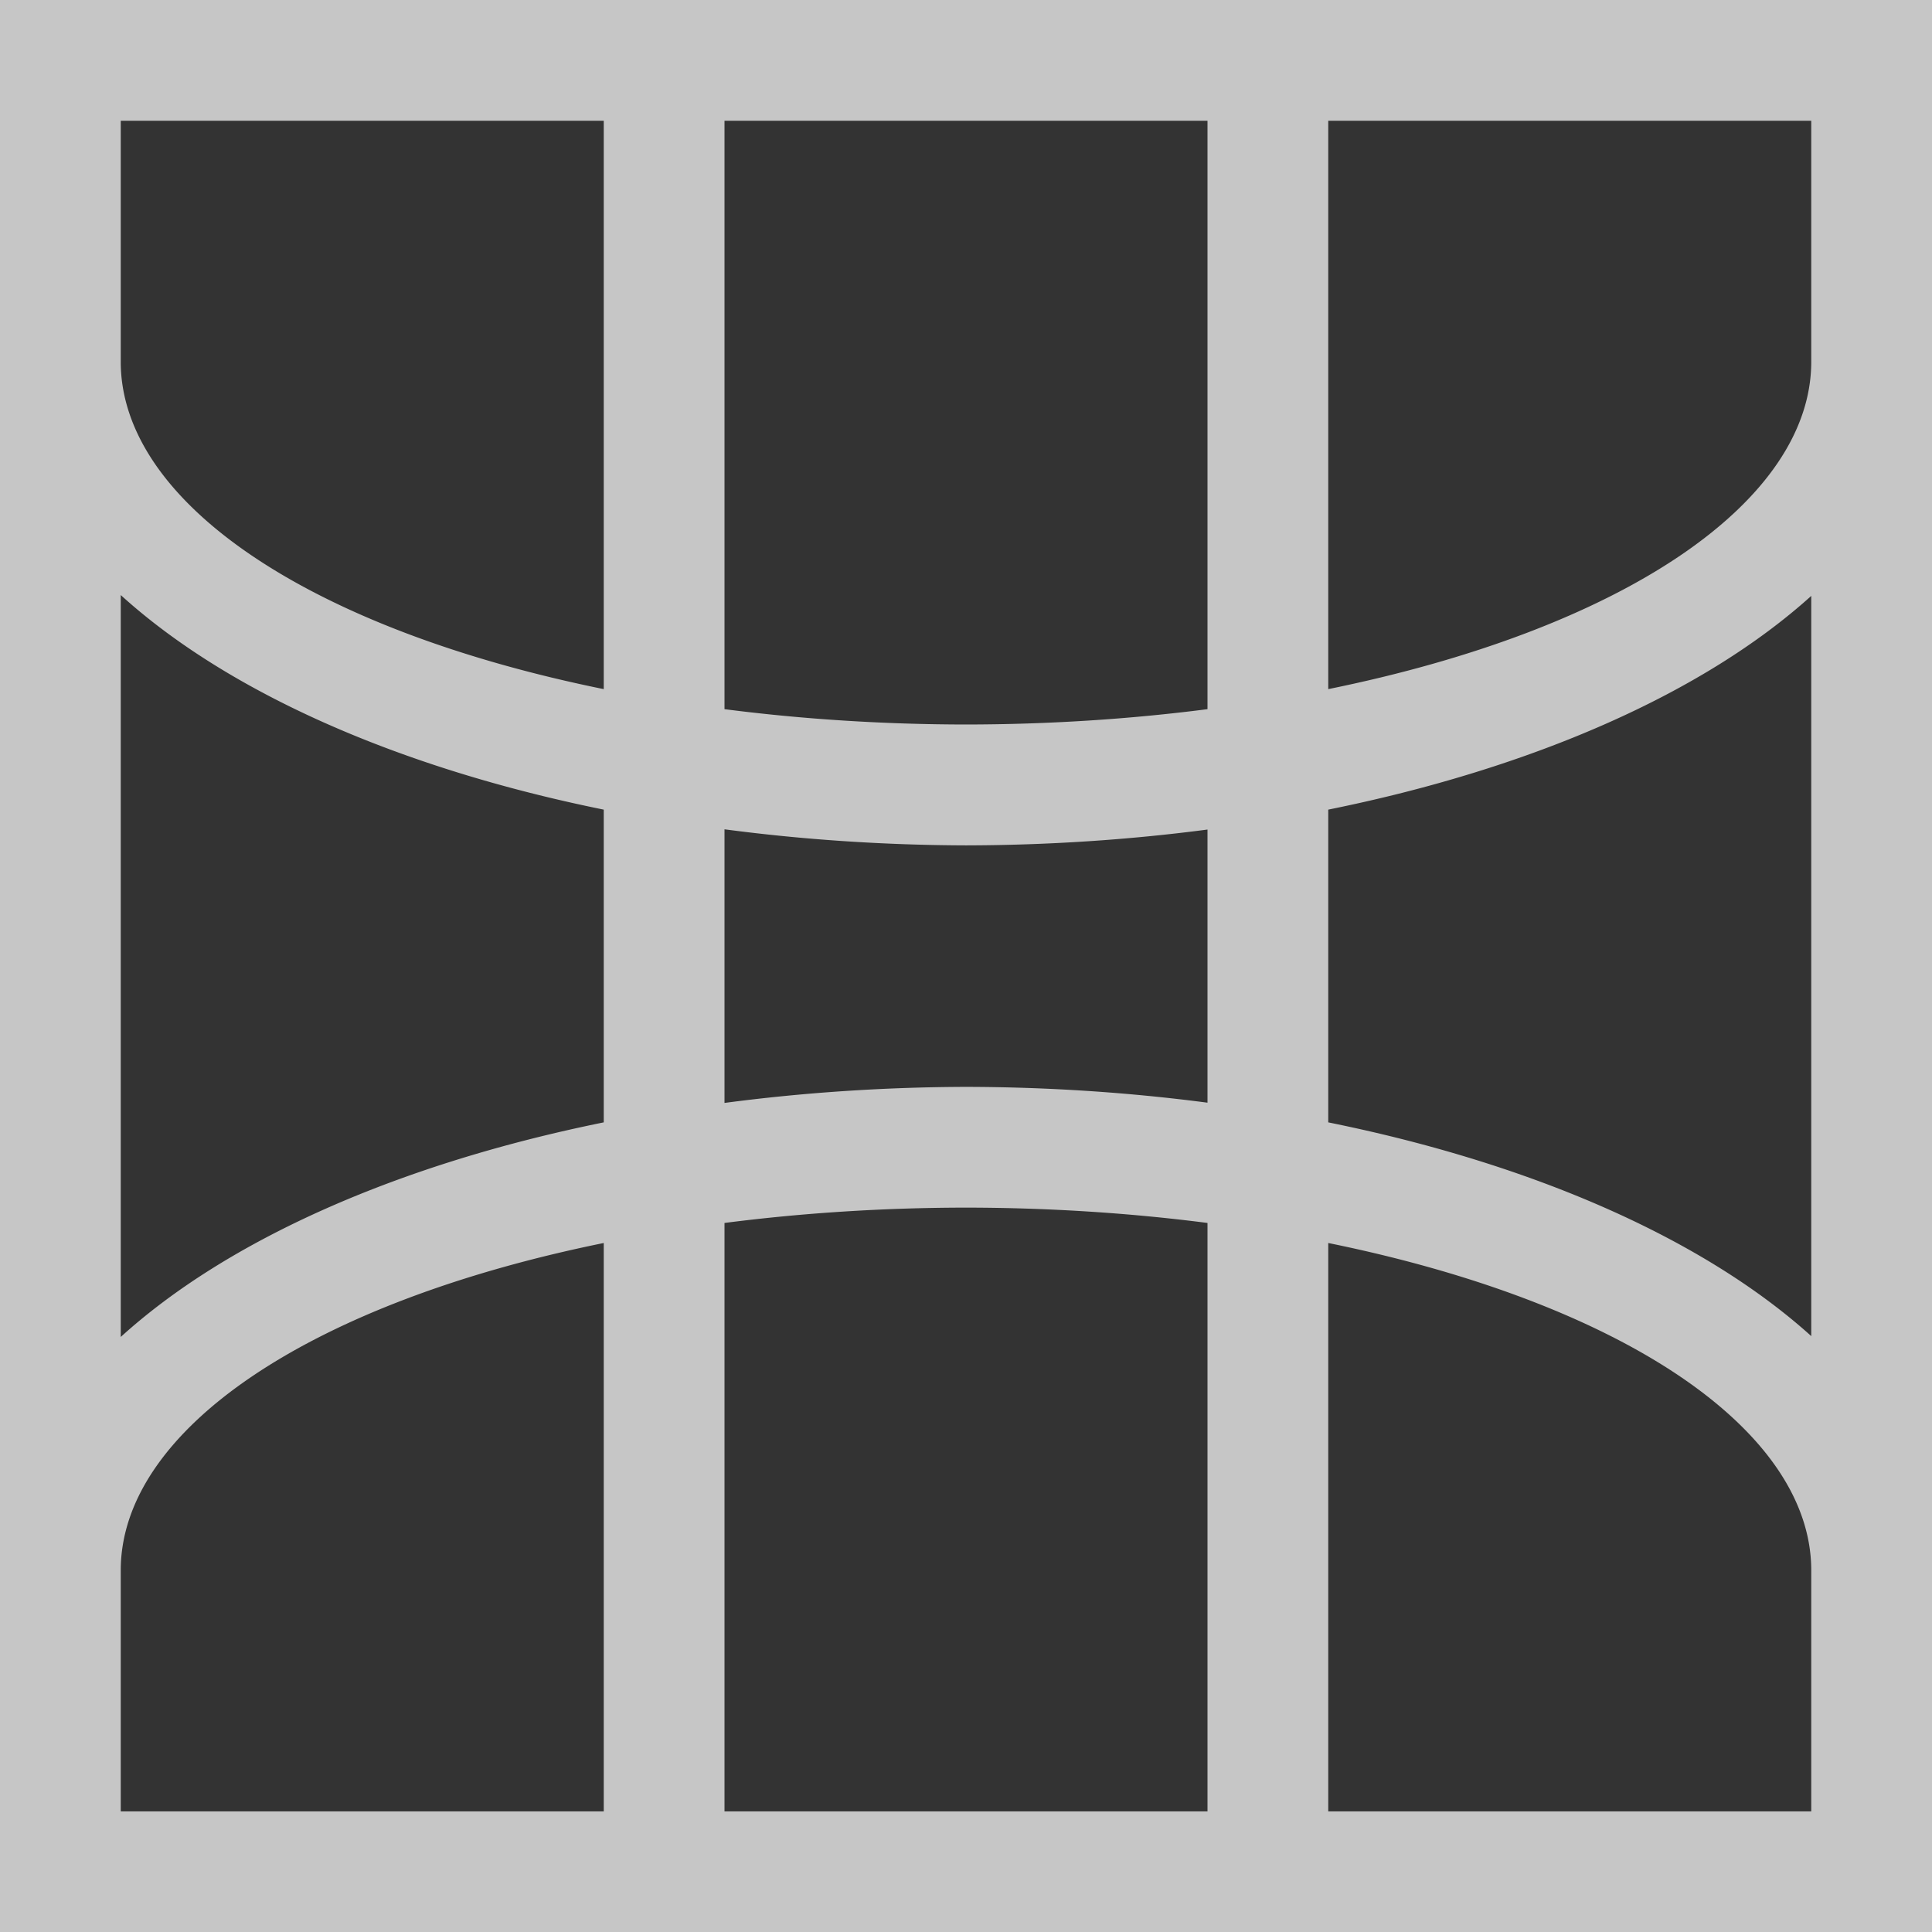 <?xml version="1.0" encoding="UTF-8" standalone="no"?>
<!--Created with Inkscape (http://www.inkscape.org/)-->
<svg id="svg3760" xmlns:rdf="http://www.w3.org/1999/02/22-rdf-syntax-ns#" xmlns="http://www.w3.org/2000/svg" height="16" width="16" version="1.1" xmlns:cc="http://creativecommons.org/ns#" xmlns:dc="http://purl.org/dc/elements/1.1/">
    <rect width="100%" height="100%" fill="#333333" stroke="none"/>
    <defs id="defs3762">
        <style id="current-color-scheme" type="text/css">
            .ColorScheme-Text { color:#4d4d4d; } .ColorScheme-Background { color:#eff0f1; } .ColorScheme-Highlight { color:#3daee9; } .ColorScheme-ViewText { color:#31363b; } .ColorScheme-ViewBackground { color:#fcfcfc; } .ColorScheme-ViewHover { color:#93cee9; } .ColorScheme-ViewFocus{ color:#3daee9; } .ColorScheme-ButtonText { color:#31363b; } .ColorScheme-ButtonBackground { color:#eff0f1; } .ColorScheme-ButtonHover { color:#93cee9; } .ColorScheme-ButtonFocus{ color:#3daee9; }
        </style>
    </defs>
    <g id="layer1" transform="translate(-551.29 -613.65)">
        <path id="rect4404-0-5" opacity=".72" style="color:#4d4d4d" d="m551.29 613.65v3 10 3h16v-3-10-3h-16zm1 1h4v4.707a7 3 0 0 1 -4 -2.707v-2zm5 0h4v4.873a7 3 0 0 1 -2 0.127 7 3 0 0 1 -2 -0.127v-4.873zm5 0h4v2a7 3 0 0 1 -4 2.707v-4.707zm-10 3.928a8 4 0 0 0 4 1.777v2.59a8 4 0 0 0 -4 1.777v-6.144zm14 0.008v6.129a8 4 0 0 0 -4 -1.77v-2.59a8 4 0 0 0 4 -1.77zm-9 1.932a8 4 0 0 0 2 0.133 8 4 0 0 0 2 -0.131v2.262a8 4 0 0 0 -2 -0.131 8 4 0 0 0 -2 0.133v-2.266zm2 3.133a7 3 0 0 1 2 0.127v4.873h-4v-4.873a7 3 0 0 1 2 -0.127zm-3 0.293v4.707h-4v-2a7 3 0 0 1 4 -2.707zm6 0a7 3 0 0 1 4 2.707v2h-4v-4.707z" class="ColorScheme-Text" fill="#fff"/>
    </g>
</svg>
